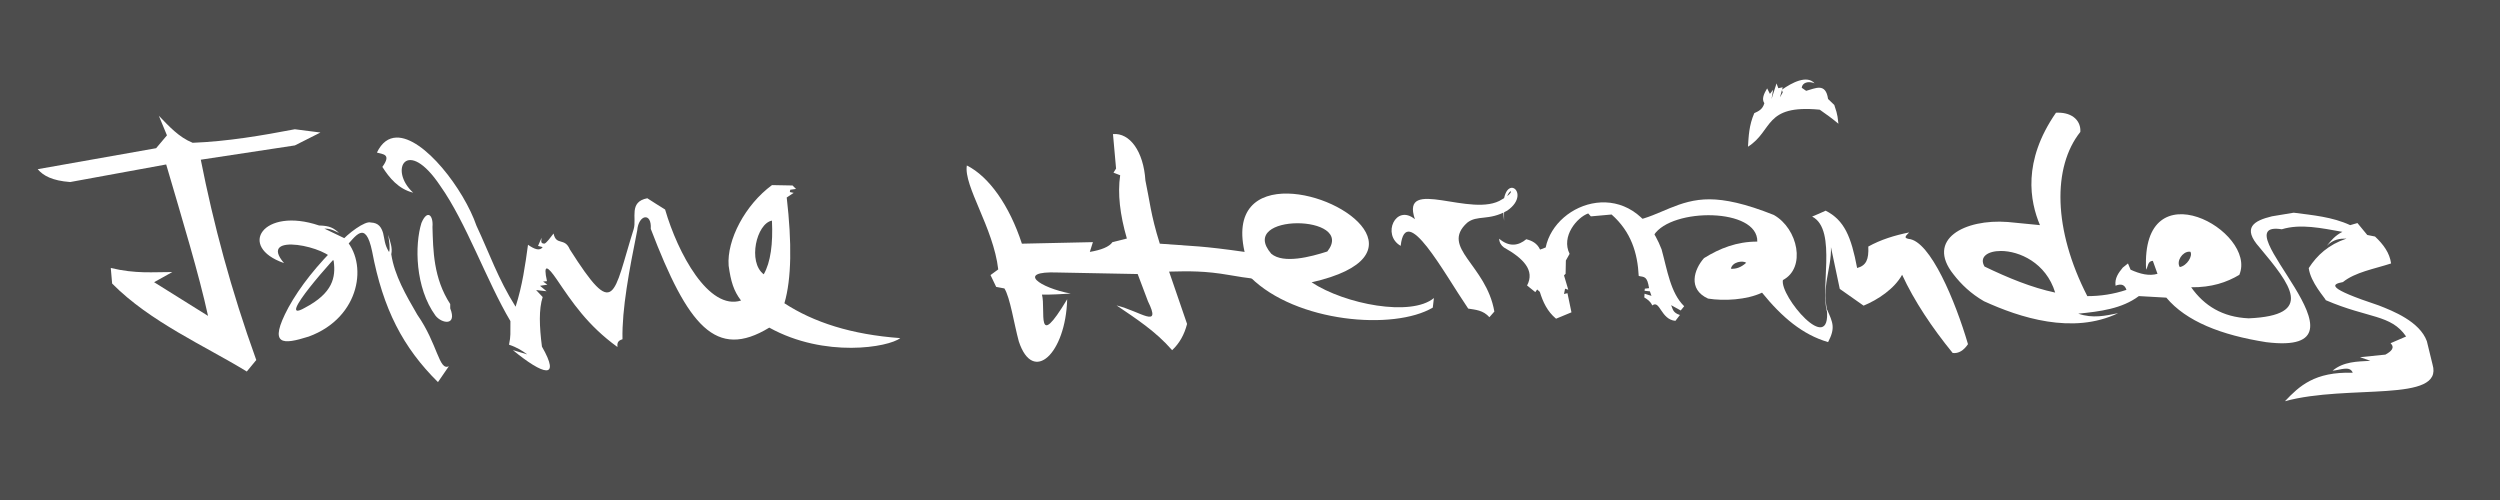 <?xml version="1.0" encoding="UTF-8" standalone="no"?>
<!-- Created with Inkscape (http://www.inkscape.org/) -->

<svg
   xmlns:dc="http://purl.org/dc/elements/1.1/"
   xmlns:cc="http://creativecommons.org/ns#"
   xmlns:rdf="http://www.w3.org/1999/02/22-rdf-syntax-ns#"
   xmlns:svg="http://www.w3.org/2000/svg"
   xmlns="http://www.w3.org/2000/svg"
   xmlns:sodipodi="http://sodipodi.sourceforge.net/DTD/sodipodi-0.dtd"
   xmlns:inkscape="http://www.inkscape.org/namespaces/inkscape"
   id="svg2"
   version="1.1"
   inkscape:version="0.48.5 r10040"
   width="10000"
   height="2000"
   sodipodi:docname="jhtypo.svg">
  <rect width="100%" height="100%" fill="#808080" stroke="none"/>
  <defs
     id="defs6" />
  <sodipodi:namedview
     pagecolor="#ffffff"
     bordercolor="#666666"
     borderopacity="1"
     objecttolerance="10"
     gridtolerance="10"
     guidetolerance="10"
     inkscape:pageopacity="0"
     inkscape:pageshadow="2"
     inkscape:window-width="1280"
     inkscape:window-height="706"
     id="namedview4"
     showgrid="false"
     inkscape:zoom="0.085263101"
     inkscape:cx="5059.7827"
     inkscape:cy="1027.1739"
     inkscape:window-x="-8"
     inkscape:window-y="-8"
     inkscape:window-maximized="1"
     inkscape:current-layer="svg2"
     showguides="true"
     inkscape:guide-bbox="true" />
  <g
     inkscape:groupmode="layer"
     id="layer6"
     inkscape:label="Fondo"
     style="display:inline"
     sodipodi:insensitive="true">
    <path
       style="fill:#4d4d4d;stroke:#000000;stroke-width:1px;stroke-linecap:butt;stroke-linejoin:miter;stroke-opacity:1"
       d="m -334.783,-450 0,2845.652 10789.131,0 0,-2845.652 z"
       id="path3787"
       inkscape:connector-curvature="0"
       sodipodi:nodetypes="ccccc" />
  </g>
  <g
     inkscape:groupmode="layer"
     id="layer10"
     inkscape:label="dez"
     sodipodi:insensitive="true">
    <path
       style="fill:#ffffff;stroke:none"
       d="m 8230.145,450.645 c -2.038,0.028 -4.094,0.164 -6.199,0.27 -135.33,195.129 -103.867,354.827 -64.152,449.605 l -128.44,-12.534 c -172.373,-13.204 -329.449,69.005 -217.524,209.304 31.23,40.346 69.595,77.324 122.24,107.684 142.32,65.154 354.969,134.909 536.534,47.71 -50.787,10.238 -101.203,22.113 -159.572,2.022 87.425,-8.898 174.168,-19.357 242.458,-70.351 l 109.84,6.199 c 79.226,94.733 219.035,149.789 399.739,178.171 476.241,58.853 -194.318,-492.533 62.13,-451.627 75.488,-23.095 159.438,-4.323 242.458,10.243 -29.487,15.022 -46.047,35.371 -62.131,55.931 26.242,-26.749 52.466,-29.145 78.708,-28.976 -72.107,24.176 -118.068,66.614 -151.216,118.062 7.094,57.263 65.739,120.135 68.331,128.439 170.811,73.59 260.25,56.121 321.166,145.152 l -62.131,26.82 c 18.364,18.405 2.8,32.613 -20.755,45.689 l -101.485,10.242 41.376,14.555 c -52.638,3.106 -106.112,2.35 -151.216,39.354 29.31,-1.517 69.042,-21.848 80.73,8.356 -153.17,-4.657 -213.747,53.521 -271.3,113.884 253.457,-69.347 636.79,8.521 590.444,-147.038 l -22.777,-93.263 c -28.696,-78.41 -134.973,-120.564 -192.726,-142.995 -211.568,-70.221 -188.958,-84.543 -142.995,-93.263 49.317,-39.767 125.572,-52.601 192.726,-74.53 -5.755,-42.618 -31.317,-76.729 -64.287,-107.684 l -30.998,-6.2 -39.354,-47.71 -28.976,8.356 c -71.891,-33.166 -149.282,-39.667 -225.881,-49.731 l -87.064,14.421 c -72.028,17.454 -120.682,45.113 -49.731,124.396 123.912,148.47 223.687,272.218 -43.397,283.699 -104.505,-4.543 -177.929,-50.343 -230.059,-124.262 81.698,0.901 142.182,-19.478 192.726,-49.731 73.434,-175.025 -394.863,-434.126 -372.919,-20.62 8.367,-12.278 5.545,-34.538 26.955,-35.311 l 18.599,51.888 c -32.667,9.609 -69.172,1.089 -107.685,-16.577 l -10.377,-24.933 -20.755,16.577 c -16.992,20.841 -33.041,42.096 -28.976,72.509 23.707,-9.818 37.395,-2.89 43.532,16.577 -51.933,17.473 -104.102,25.095 -156.472,25.068 -136.747,-266.353 -139.611,-516.469 -27.898,-656.887 2.832,-41.351 -28.048,-77.828 -91.242,-76.956 z m -226.689,553.246 c 73.235,0.039 180.724,46.551 217.255,166.446 -93.829,-19.86 -188.151,-58.69 -282.621,-104.18 -22.477,-38.211 12.532,-62.293 65.365,-62.266 z m 752.845,2.83 c 1.77,-0.039 3.486,0.101 5.257,0.405 10.294,16.282 -13.275,55.857 -42.454,61.187 -14.639,-23.829 10.643,-61.034 37.197,-61.592 z"
       id="path3802"
       inkscape:connector-curvature="0" />
  </g>
  <g
     inkscape:groupmode="layer"
     id="layer9"
     inkscape:label="n2"
     sodipodi:insensitive="true">
    <path
       style="fill:#ffffff;stroke:none"
       d="m 7312.379,1259.071 c -29.247,-116.495 14.031,-179.698 11.415,-270.553 l 35.288,167.031 95.278,67.047 c 56.732,-23.39 123.165,-67.219 154.091,-123.508 48.071,104.132 119.82,211.886 202.319,312.889 23.621,2.781 43.818,-9.844 61.166,-35.288 -49.829,-170.422 -150.692,-413.975 -237.607,-421.106 -23.566,-4.199 -6.877,-15.717 2.353,-25.878 -58.265,11.678 -113.659,28.803 -163.502,56.461 2.348,51.499 -8.044,75.939 -44.698,85.868 -23.679,-125.309 -51.048,-191.289 -125.861,-229.373 -26.445,12.284 -29.235,13.096 -54.109,23.525 104.051,53.528 25.447,304.858 63.867,392.886 z"
       id="path3799"
       inkscape:connector-curvature="0"
       sodipodi:nodetypes="cccccccccccccc" />
  </g>
  <g
     inkscape:groupmode="layer"
     id="layer8"
     inkscape:label="n"
     sodipodi:insensitive="true">
    <path
       style="fill:#ffffff;stroke:none"
       d="m 5996.592,954.815 c 40.557,34.591 77.597,27.966 108.462,2.127 23.02,5.792 43.533,15.974 55.294,41.471 l 22.33,-8.507 c 38.611,-187.056 348.301,-291.851 463.622,7.443 22.763,82.604 35.641,174.269 90.385,227.558 l -13.824,17.014 -38.28,-21.267 c 6.627,14.707 5.874,30.105 35.09,39.344 l -18.077,23.394 c -58.484,-5.175 -61.674,-85.353 -92.511,-61.675 -7.476,-16.497 -19.557,-24.443 -31.901,-31.901 l 1.063,-14.887 27.647,8.507 -6.38,-18.077 -21.267,-2.127 1.063,-8.507 17.013,-2.127 -3.19,-15.95 c -7.508,-34.942 -24.17,-28.136 -38.281,-32.964 -4.565,-91.598 -30.475,-176.628 -108.462,-245.635 l -82.942,7.443 -10.634,-11.697 c -44.667,15.761 -109.183,91.862 -74.435,161.63 l -14.887,26.584 -1.063,53.168 -6.38,6.38 17.014,57.421 -12.761,-4.253 -4.253,21.267 13.824,-3.19 15.95,76.562 -61.675,25.52 c -34.954,-29.133 -52.431,-67.005 -64.864,-107.399 l -10.634,-9.57 -7.443,10.633 -32.964,-26.584 c 32.296,-60.436 -14.727,-108.554 -92.512,-152.06 -11.127,-7.772 -18.866,-21.038 -19.14,-35.091 z"
       id="path3793"
       inkscape:connector-curvature="0"
       sodipodi:nodetypes="ccccccccccccccccccccccccccccccccccccccc" />
  </g>
  <g
     inkscape:groupmode="layer"
     id="layer7"
     inkscape:label="r"
     sodipodi:insensitive="true">
    <path
       style="fill:#ffffff;stroke:none"
       d="m 5659.62,876.823 c -59.651,-174.869 230.282,-0.499 349.009,-79.671 78.368,-41.838 1.643,-66.875 7.72,85.761 -27.901,-217.972 123.248,-116.717 12.701,-40.517 -74.232,42.376 -119.908,16.033 -160.817,48.871 -108.276,99.736 76.947,167.203 109.177,354.986 l -19.862,22.51 c -25.805,-28.578 -55.556,-29.527 -84.744,-34.427 -97.769,-143.344 -250.222,-429.752 -270.104,-250.934 -76.925,-43.959 -19.712,-169.609 56.92,-106.579 z"
       id="path3790"
       inkscape:connector-curvature="0"
       sodipodi:nodetypes="cccccccccc" />
  </g>
  <g
     inkscape:groupmode="layer"
     id="layer5"
     inkscape:label="e"
     sodipodi:insensitive="true">
    <path
       style="fill:#ffffff;stroke:none"
       d="m 5151.81,774.282 c -120.76,-2.62 -218.293,61.413 -170.065,247.464 l -270.051,-41.132 -8.121,81.538 c 87.177,-0.155 249.3,0.609 298.286,47.05 182.825,181.273 573.577,213.401 729.283,121.218 l 4.49,-38.251 c -90.51,75.639 -355.273,25.167 -489.181,-62.854 451.236,-102.604 135.901,-350.031 -94.64,-355.034 z m 36.994,118.704 c 88.439,-0.395 179.607,38.381 120.499,112.957 -66.96,21.59 -175.6,50.186 -224.298,8.979 -70.287,-81.969 15.359,-121.541 103.798,-121.936 z"
       id="path3773"
       inkscape:connector-curvature="0"
       sodipodi:nodetypes="scccccccssccs" />
  </g>
  <g
     inkscape:groupmode="layer"
     id="layer4"
     inkscape:label="H"
     sodipodi:insensitive="true">
    <path
       style="fill:#ffffff;stroke:none"
       d="m 3867.376,661.873 c 88.819,44.405 170.453,160.382 220.222,312.838 l 284.024,-6.174 -12.349,39.105 c 45.886,-7.802 77.588,-20.331 90.558,-39.105 l 57.628,-14.407 c -27.537,-95.023 -37.63,-180.078 -26.756,-253.152 l -26.756,-10.291 10.291,-16.465 -12.348,-137.896 c 66.925,-6.006 122.165,68.708 129.663,185.233 17.358,80.912 20.726,135.594 57.628,253.152 136.816,10.717 161.797,7.474 346.63,33.952 -23.025,53.498 246.029,146.347 -69.69,91.346 -95.338,-16.621 -159.757,-15.648 -239.763,-13.591 l 71.905,209.364 c -10.571,41.649 -29.909,77.035 -59.686,104.966 -66.645,-76.446 -145.048,-126.435 -222.28,-179.059 96.98,24.34 180.931,96.34 125.547,-16.465 l -41.163,-109.082 -321.071,-6.175 c -166.735,-6.276 -71.584,60.884 53.512,84.384 -38.419,2.107 -76.837,4.64 -115.256,4.116 16.201,61.569 -27.17,231.631 100.849,18.523 -5.929,216.953 -136.412,341.609 -193.466,168.768 -19.2,-70.654 -34.649,-175.632 -57.628,-211.989 l -32.93,-6.174 -22.64,-47.337 30.872,-22.64 C 3973.829,911.055 3853.893,743.861 3867.376,661.873 z"
       id="path3770"
       inkscape:connector-curvature="0"
       sodipodi:nodetypes="cccccccccccccccccccccccccccccc" />
  </g>
  <g
     inkscape:groupmode="layer"
     id="layer3"
     inkscape:label="ime"
     sodipodi:insensitive="true">
    <g
       id="g3763"
       transform="matrix(5.612,0,0,5.612,17738.434,11086.128)"
       style="fill:#ffffff">
      <path
         sodipodi:nodetypes="cccccc"
         inkscape:connector-curvature="0"
         id="path3756"
         d="m -2860.412,-1816.527 c 4.227,-9.987 8.574,-5.43 7.855,2.837 0.476,16.689 0.627,36.471 12.655,54.986 l 0,3.055 c 5.049,12.68 -5.938,10.959 -10.473,5.237 -14.607,-19.979 -14.912,-50.503 -10.037,-66.115 z"
         style="fill:#ffffff;stroke:none" />
      <path
         id="path3758"
         d="m -2878.312,-1877.375 c -5.512,0.183 -10.349,3.387 -13.844,10.688 4.225,1.269 10.583,0.999 3.875,10.219 4.951,7.755 11.442,15.773 21.969,18.375 -17.769,-16.267 -4.424,-40.448 19.312,-4.875 18.428,25.954 33.153,68.091 50,96.406 -0.112,9.235 0.35,10.261 -1,16.812 5.937,1.978 9.598,4.415 12.969,6.906 l -10.219,-3.031 c 21.817,17.932 34.355,21.313 20.719,-2.5 -1.853,-14.268 -2.285,-26.782 0.531,-35.344 l -4.688,-4.969 7.469,0.844 -4.687,-3.875 5.219,-0.812 -3.031,-2.219 2.781,-0.281 c -2.961,-13.029 0.497,-10.654 6.875,-1.375 11.152,16.434 22.054,32.892 43.344,48.312 -0.093,-2.163 -0.36,-4.38 3.594,-5.531 -0.465,-21.567 4.832,-49.352 10.5,-77.562 0.935,-11.379 10.424,-13.155 9.656,-1.125 26.489,69.242 46.406,93.586 84.469,70.406 39.639,21.912 85.15,13.959 93.344,7.469 -34.814,-2.52 -61.73,-11.285 -82.563,-24.844 5.13,-17.494 5.359,-43.162 1.656,-75.375 l 4.969,-3.313 -2.75,-0.562 0.281,-1.656 4.125,-0.562 -2.469,-2.469 -14.656,-0.281 c -19.122,14.043 -32.294,39.075 -30.906,57.438 1.568,11.185 3.508,17.888 8.844,24.844 -23.03,7.333 -45.099,-33.777 -54.125,-64.875 -4.911,-3.008 -8.792,-5.531 -12.688,-8.031 -13.39,2.592 -7.432,14.182 -9.688,21.938 -14.878,47.287 -13.043,65.693 -45.531,14.531 -3.698,-8.815 -9.682,-2.339 -11.594,-11.344 -2.486,3.317 -4.881,6.43 -6.344,7.188 -3.414,0.15 -2.203,-2.333 -2.219,-4.125 l -2.5,5.781 3.312,0.844 c -2.025,2.981 -5.851,1.586 -10.469,-1.656 -1.982,14.483 -3.986,28.954 -8.844,44.156 -12.643,-20.129 -18.564,-37.856 -27.875,-57.688 -8.883,-25.802 -37.438,-63.529 -57.125,-62.875 z m 267.719,59.188 c 0.798,16.454 -0.921,29.625 -5.844,38.281 -11.58,-8.732 -5.154,-36.212 5.844,-38.281 z"
         style="fill:#ffffff;stroke:none"
         inkscape:connector-curvature="0" />
    </g>
  </g>
  <g
     inkscape:groupmode="layer"
     id="layer2"
     inkscape:label="a"
     sodipodi:insensitive="true">
    <path
       style="fill:#ffffff;stroke:none"
       d="m 6838.771,797.222 c -125.471,-0.598 -199.098,66.329 -300.042,85.545 l 77.122,57.04 c 71.631,-109.745 416.658,-108.879 413.326,26.585 -82.138,-0.116 -150.378,27.062 -213.147,66.117 -39.581,44.465 -66.133,124.464 16.19,161.865 63.295,10.149 154.454,5.373 215.934,-23.721 79.223,97.749 162.261,168.345 264.279,197.71 29.441,-56.598 19.854,-77.168 -4.908,-131.553 17.856,192.675 -189.335,-52.852 -175.859,-116.648 92.892,-48.291 60.841,-205.319 -36.409,-260.325 -114.931,-45.918 -195.208,-62.323 -256.485,-62.615 z m 146.114,253.866 c -20.006,17.827 -39.211,25.29 -61.318,23.957 5.669,-28.365 48.104,-33.743 61.318,-23.957 z"
       id="path2985"
       inkscape:connector-curvature="0"
       sodipodi:nodetypes="sccccccccccsccc" />
    <path
       style="fill:#ffffff;stroke:none"
       d="m 1136.17,1052.366 c -110.75,-128.442 186.766,-62.633 198.799,-6.9 8.219,63.791 -3.243,126.825 -116.069,185.96 -124.403,70.526 123.042,-207.226 161.75,-241.832 41.249,-43.41 80.806,-113.752 107.83,15.934 43.463,230.832 123.809,384.838 263.339,522.934 l 43.682,-63.651 c -39.89,20.253 -44.26,-88.618 -126.297,-205.938 -45.47,-78.45 -91.131,-156.863 -104.136,-241.807 5.921,-25.887 -4.899,-51.774 -12.355,-77.661 3.819,26.248 8.775,53.917 3.53,68.836 -18.757,-30.265 -17.645,-51.406 -23.828,-75.896 -6.802,-22.033 -17.061,-41.238 -49.42,-42.36 -22.105,-7.691 -91.823,43.484 -123.55,81.191 -91.026,88.282 -160.155,175.865 -205.625,258.574 -83.456,155.978 -21.852,148.8 81.191,116.491 208.745,-76.606 238.527,-297.901 141.768,-393.756 l -79.251,-38.065 c 24.472,-0.336 38.051,7.775 58.659,17.473 -21.738,-19.76 -36.276,-28.956 -79.875,-29.953 -223.679,-75.703 -329.231,85.159 -140.141,150.426 z"
       id="path3767"
       inkscape:connector-curvature="0"
       sodipodi:nodetypes="ccccccccccccccccccccc" />
  </g>
  <g
     inkscape:groupmode="layer"
     id="layer1"
     inkscape:label="J"
     transform="translate(0,-2320)"
     sodipodi:insensitive="true">
    <path
       style="fill:#ffffff;fill-opacity:1;stroke:none"
       d="m 1281.788,2850.084 -102.395,-13.069 c -134.331,25.695 -269.359,48.602 -408.731,54.137 -55.428,-22.339 -94.718,-66.195 -135.341,-108.273 l 32.482,78.498 -43.31,51.429 -473.695,83.912 c 21.865,25.721 57.284,46.02 129.928,51.43 l 384.003,-70.332 c 65.325,222.994 131.333,439.672 167.411,605.734 l -215.768,-134.792 73.085,-40.603 c -76.862,-0.171 -145.583,7.804 -246.321,-16.241 l 5.413,62.257 c 151.676,153.516 371.26,249.345 538.659,351.887 l 37.896,-46.016 C 923.774,3479.297 853.489,3214.074 803.144,2958.821 l 376.385,-57.172 z"
       id="path2988"
       inkscape:connector-curvature="0"
       sodipodi:nodetypes="ccccccccccccccccccc" />
  </g>
  <path
     sodipodi:nodetypes="ccccccccccccccccccccc"
     inkscape:connector-curvature="0"
     id="path3792"
     d="m 7353.687,494.975 c -24.29,-20.75 -49.504,-38.486 -74.725,-56.202 -224.196,-21.527 -185.347,83.833 -287.061,148.057 2.832,-42.659 3.845,-84.637 25.224,-134.237 16.375,-7.612 33.206,-14.353 40.272,-39.74 -11.461,-16.44 -2.117,-37.449 11.175,-59.325 l 11.12,21.959 12.737,-16.375 -6.388,37.218 20.085,-62.659 7.145,19.093 17.5,-3.647 -11.003,40.396 11.308,-20.194 -3.811,-10.183 c 39.88,-28.301 100.552,-60.512 131.09,-25.839 -25.419,-10.859 -49.896,-2.086 -51.391,17.781 l 17.648,12.26 c 36.288,-9.391 78.076,-34.501 87.625,32.51 l 24.958,24.036 c 15.653,44.422 13.348,54.555 16.492,75.092 z"
     style="fill:#ffffff;stroke:none;display:inline" />
</svg>
